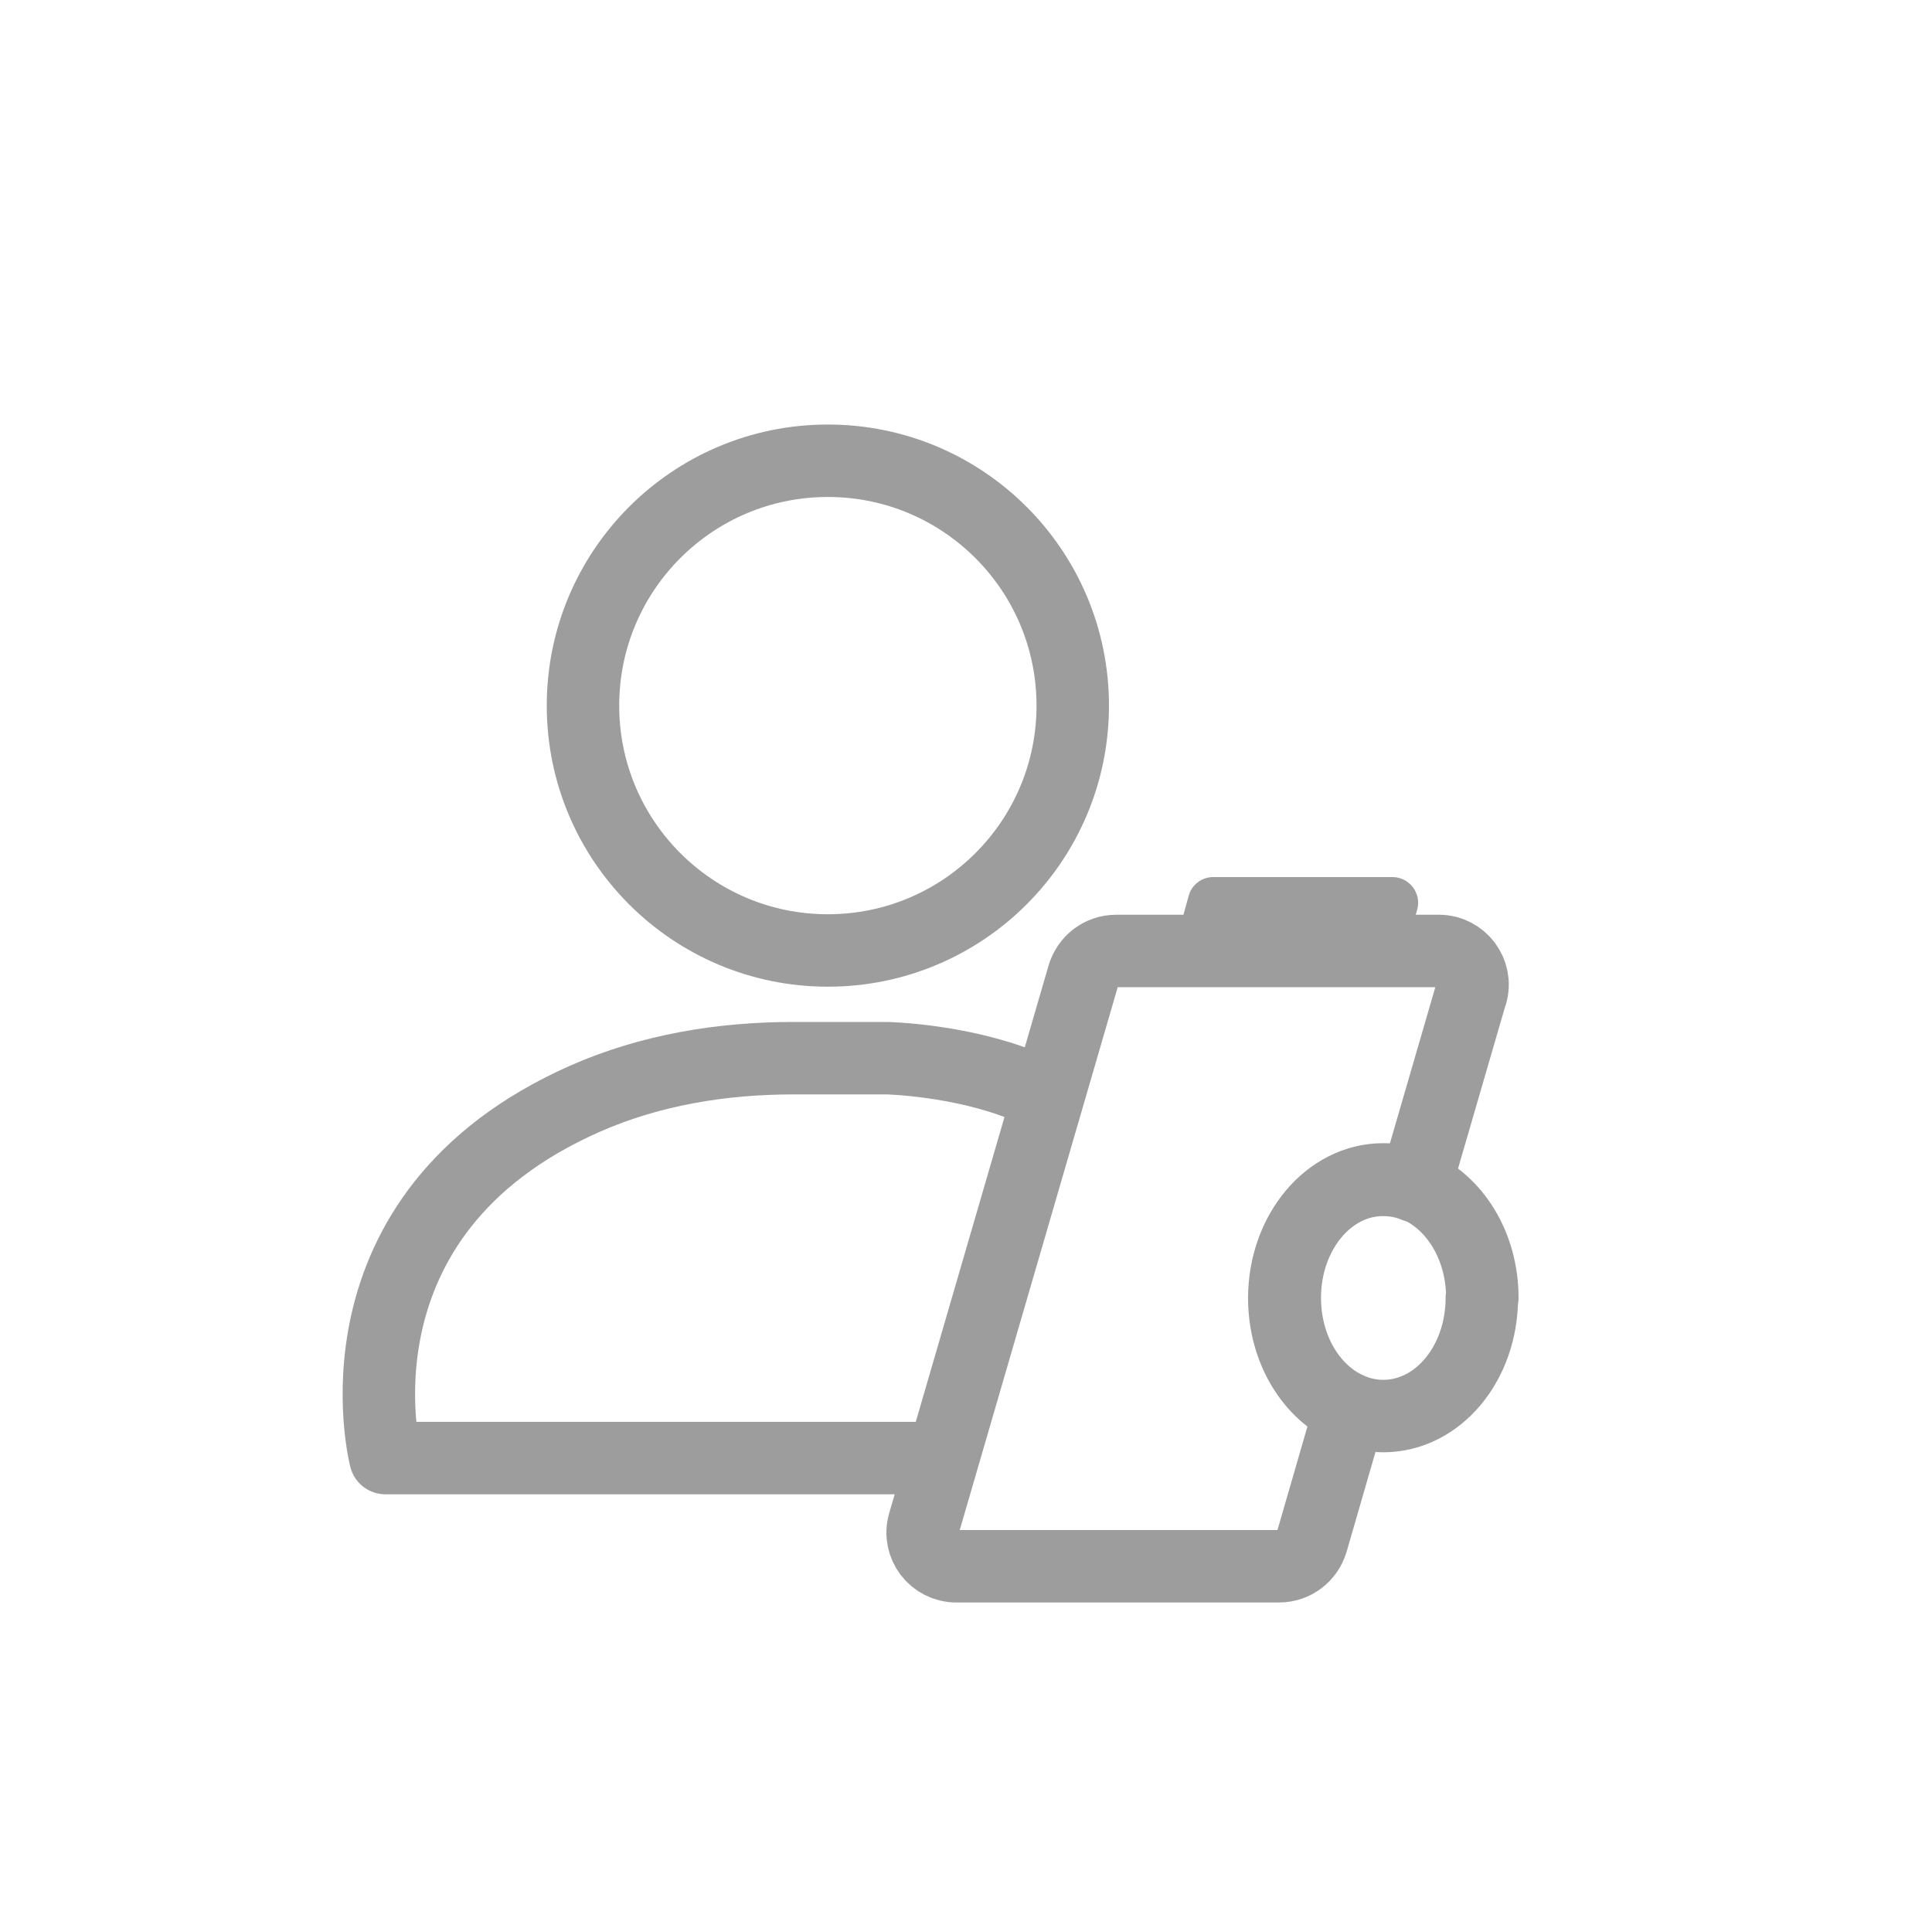 <?xml version="1.0" encoding="UTF-8"?>
<svg id="_40_px" data-name="40 px" xmlns="http://www.w3.org/2000/svg" viewBox="0 0 40 39.57">
  <defs>
    <style>
      .cls-1 {
        fill: #9d9d9d;
      }

      .cls-2 {
        stroke: #9d9d9d;
        stroke-linecap: round;
        stroke-linejoin: round;
        stroke-width: 1.5px;
      }

      .cls-2, .cls-3 {
        fill: none;
      }
    </style>
  </defs>
  <rect class="cls-3" width="40" height="40"/>
  <g>
    <circle class="cls-2" cx="17.14" cy="14.61" r="5.07"/>
    <path class="cls-2" d="M30.68,26.87c0,1.36-.91,2.45-2.04,2.45-.24,0-.47-.05-.68-.14-.79-.33-1.36-1.23-1.36-2.31,0-1.35,.91-2.45,2.04-2.45,.23,0,.45,.04,.67,.13,.8,.33,1.38,1.24,1.38,2.32Z"/>
    <path class="cls-2" d="M30.46,20.57l-1.16,3.99c-.21-.09-.44-.13-.67-.13-1.13,0-2.04,1.1-2.04,2.45,0,1.07,.57,1.98,1.36,2.31l-.79,2.73c-.09,.3-.36,.51-.68,.51h-6.68c-.46,0-.8-.44-.67-.89l3.3-11.34c.09-.3,.36-.51,.68-.51h6.68c.46,0,.8,.44,.67,.89Z"/>
    <path class="cls-2" d="M19.24,30.19H7.98s-1.3-5.04,4.13-7.44c1.36-.6,2.84-.84,4.32-.84h1.93s1.5,.03,2.84,.57"/>
    <path class="cls-1" d="M28.52,20.35h-3.71c-.35,0-.61-.34-.51-.68l.31-1.12c.06-.23,.27-.39,.51-.39h3.71c.35,0,.61,.34,.51,.68l-.31,1.12c-.06,.23-.27,.39-.51,.39Z"/>
  </g>
</svg>
